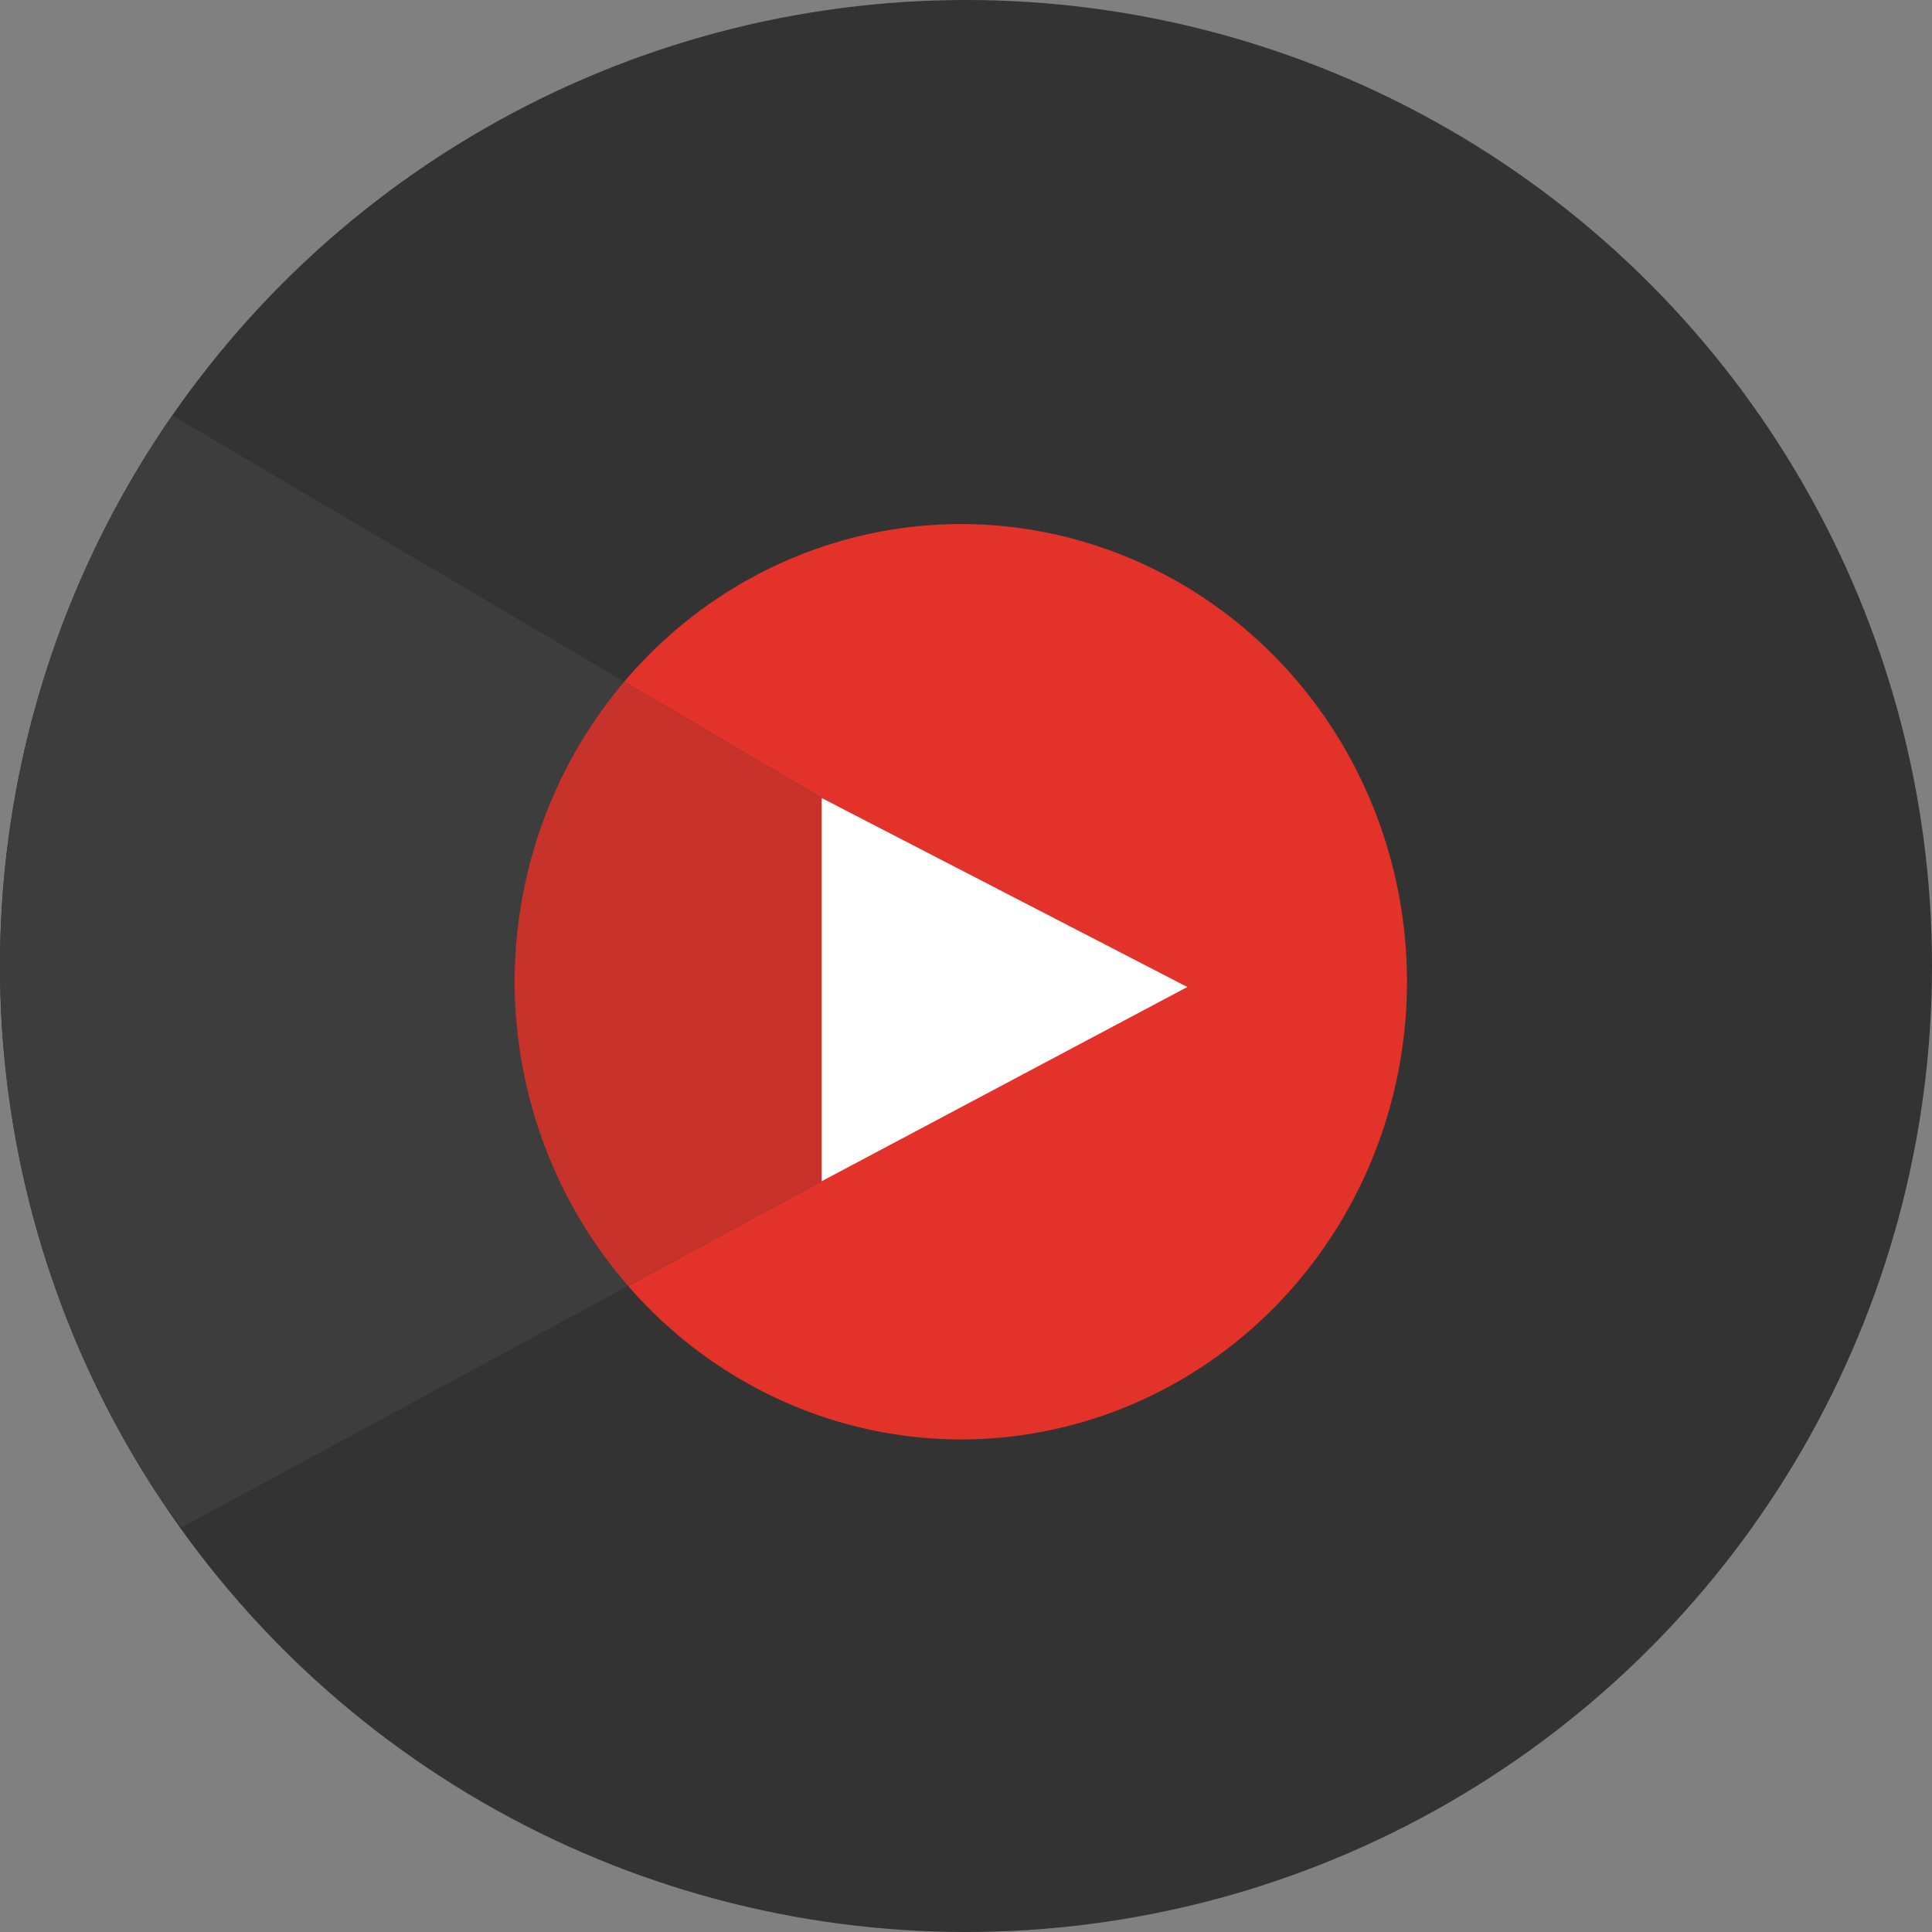<?xml version="1.0" encoding="UTF-8" standalone="no"?>
<!-- Created with Inkscape (http://www.inkscape.org/) -->

<svg
   xmlns:dc="http://purl.org/dc/elements/1.1/"
   xmlns:cc="http://creativecommons.org/ns#"
   xmlns:rdf="http://www.w3.org/1999/02/22-rdf-syntax-ns#"
   xmlns:svg="http://www.w3.org/2000/svg"
   xmlns="http://www.w3.org/2000/svg"
   xmlns:sodipodi="http://sodipodi.sourceforge.net/DTD/sodipodi-0.dtd"
   xmlns:inkscape="http://www.inkscape.org/namespaces/inkscape"
   id="svg5554"
   version="1.1"
   inkscape:version="0.91 r13725"
   width="1000"
   height="1000"
   viewBox="0 0 1000 1000"
   sodipodi:docname="YouTube Music Icon.svg">
  <rect x="0" y="0" width="1000" height="1000" fill="#808080" stroke="none"/>
  <defs
     id="defs5558" />
  <sodipodi:namedview
     pagecolor="#ffffff"
     bordercolor="#666666"
     borderopacity="1"
     objecttolerance="10"
     gridtolerance="10"
     guidetolerance="10"
     inkscape:pageopacity="0"
     inkscape:pageshadow="2"
     inkscape:window-width="1366"
     inkscape:window-height="705"
     id="namedview5556"
     showgrid="false"
     fit-margin-top="0"
     fit-margin-left="0"
     fit-margin-right="0"
     fit-margin-bottom="0"
     inkscape:zoom="0.27764706"
     inkscape:cx="7.1420483"
     inkscape:cy="328.87976"
     inkscape:window-x="-8"
     inkscape:window-y="-8"
     inkscape:window-maximized="1"
     inkscape:current-layer="svg5554" />
  <ellipse
     style="fill:#333333;fill-opacity:1;stroke:none"
     id="path5564"
     cx="500.005"
     cy="500"
     rx="499.995"
     ry="500" />
  <path
     style="fill:#3d3d3d;fill-opacity:1;fill-rule:evenodd;stroke:none;stroke-width:1px;stroke-linecap:butt;stroke-linejoin:miter;stroke-opacity:1"
     d="m 89.29,215.109 a 499.995,500 0 0 0 -1.941,2.57 499.995,500 0 0 0 -26.123,42.604 499.995,500 0 0 0 -21.749,45.009 499.995,500 0 0 0 -17.142,46.943 499.995,500 0 0 0 -12.348,48.428 A 499.995,500 0 0 0 2.502,450.081 499.995,500 0 0 0 0,499.994 a 499.995,500 0 0 0 1.263,35.366 499.995,500 0 0 0 6.034,49.63 499.995,500 0 0 0 10.945,48.758 499.995,500 0 0 0 15.739,47.438 499.995,500 0 0 0 20.416,45.622 499.995,500 0 0 0 24.883,43.335 499.995,500 0 0 0 14.617,20.465 L 425.283,611.421 l 0,-198.38 L 89.29,215.109 Z"
     id="path5570"
     inkscape:connector-curvature="0" />
  <path
     style="fill:#e23229;fill-opacity:1;stroke:none;stroke-width:0.468"
     d="M 325.119,665.578 A 230.947,236.908 0 0 0 497.313,745.058 230.947,236.908 0 0 0 728.254,508.152 230.947,236.908 0 0 0 497.313,271.247 230.947,236.908 0 0 0 323.107,352.848 l 102.175,60.193 0,198.38 -100.164,54.157 z"
     id="path5575"
     inkscape:connector-curvature="0" />
  <path
     style="fill:#c7322a;fill-opacity:1;stroke:none;stroke-width:0.468"
     d="m 325.119,665.578 100.164,-54.157 0,-198.38 -102.175,-60.193 a 230.947,236.908 0 0 0 -56.736,155.304 230.947,236.908 0 0 0 58.747,157.426 z"
     id="ellipse5566"
     inkscape:connector-curvature="0" />
  <path
     style="fill:#ffffff;fill-rule:evenodd;stroke:none;stroke-width:1px;stroke-linecap:butt;stroke-linejoin:miter;stroke-opacity:1"
     d="m 425.284,611.413 0,-198.37 189.275,97.826 z"
     id="path5568"
     inkscape:connector-curvature="0"
     sodipodi:nodetypes="cccc" />
</svg>
